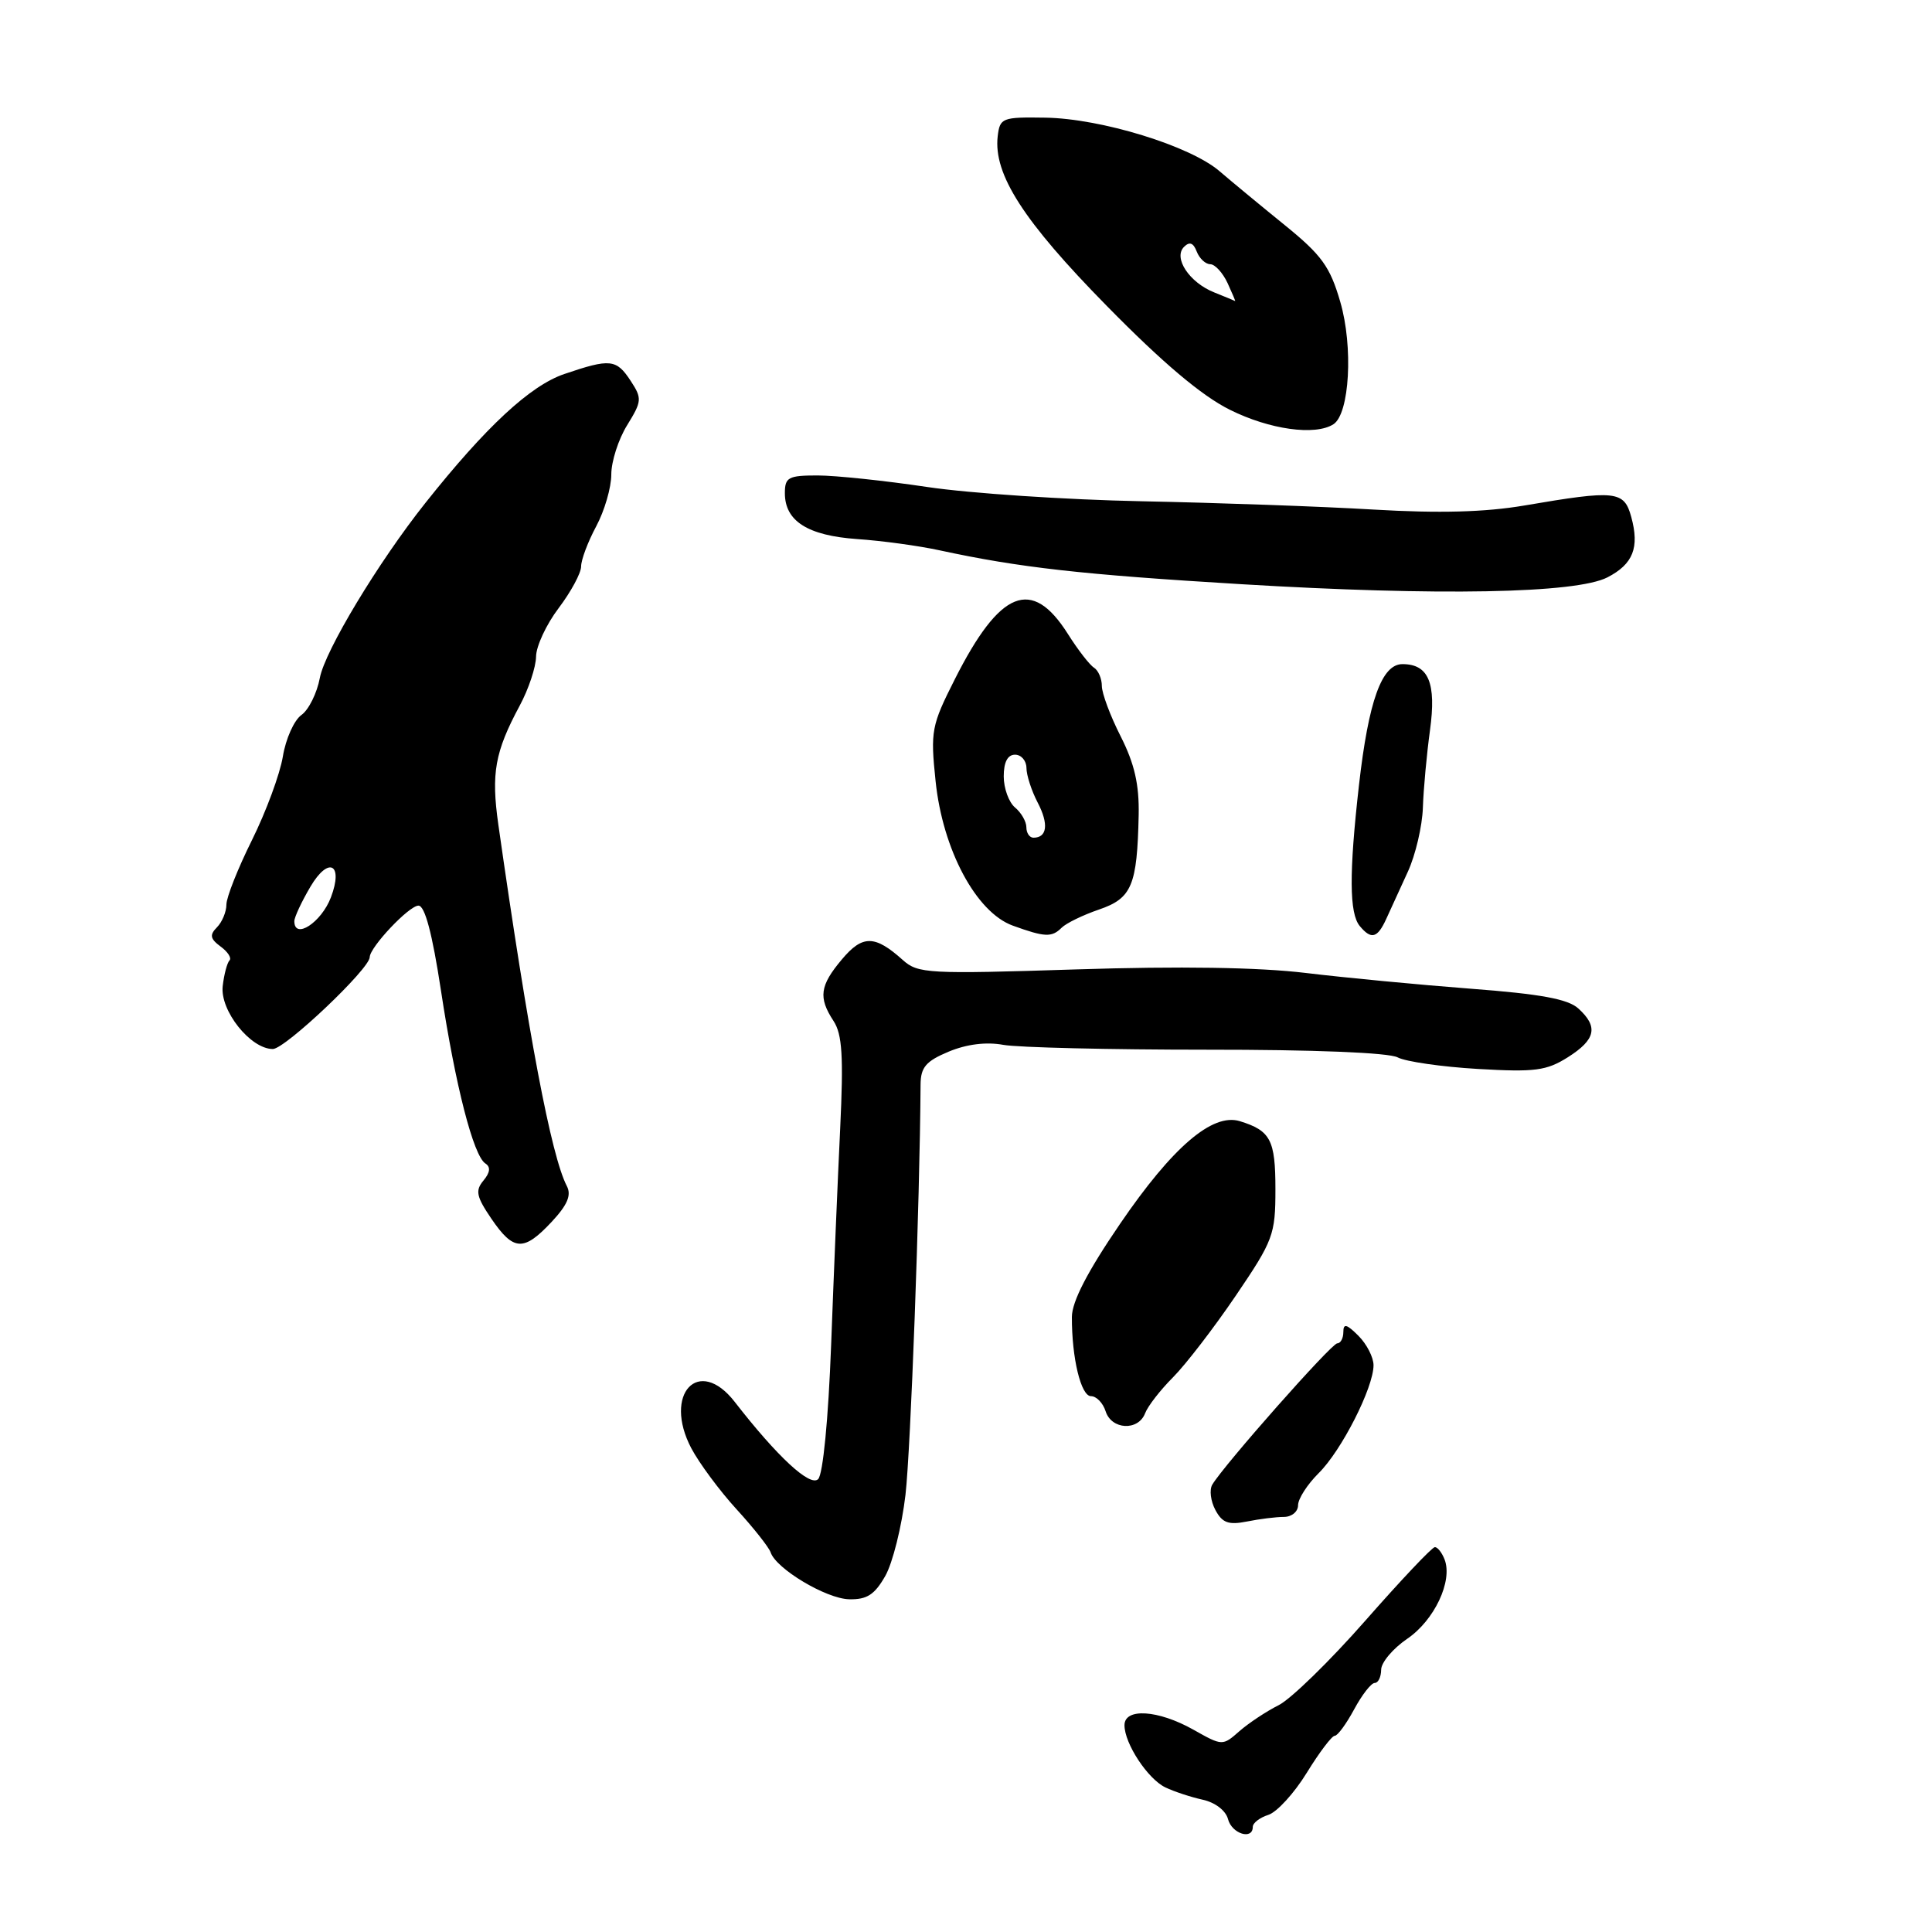 <?xml version="1.0" encoding="UTF-8" standalone="no"?>
<!DOCTYPE svg PUBLIC "-//W3C//DTD SVG 1.1//EN" "http://www.w3.org/Graphics/SVG/1.1/DTD/svg11.dtd" >
<svg xmlns="http://www.w3.org/2000/svg" xmlns:xlink="http://www.w3.org/1999/xlink" version="1.1" viewBox="0 0 256 256">
 <g >
 <path fill="currentColor"
d=" M 166.00 242.07 C 166.00 241.55 166.93 240.84 168.06 240.48 C 169.20 240.12 171.49 237.61 173.15 234.91 C 174.81 232.21 176.48 230.00 176.86 230.00 C 177.24 230.00 178.39 228.43 179.43 226.50 C 180.47 224.57 181.69 223.00 182.16 223.00 C 182.62 223.00 183.00 222.21 183.01 221.25 C 183.01 220.29 184.57 218.44 186.46 217.15 C 190.06 214.70 192.51 209.51 191.42 206.65 C 191.07 205.74 190.49 205.00 190.13 205.00 C 189.76 205.00 185.62 209.39 180.91 214.75 C 176.20 220.11 171.03 225.15 169.42 225.95 C 167.82 226.75 165.48 228.30 164.24 229.38 C 161.99 231.36 161.98 231.36 158.11 229.18 C 153.46 226.57 149.00 226.28 149.00 228.60 C 149.00 231.03 152.08 235.72 154.42 236.84 C 155.56 237.39 157.78 238.12 159.36 238.47 C 161.01 238.83 162.43 239.91 162.72 241.05 C 163.23 242.99 166.00 243.85 166.00 242.07 Z  M 117.30 208.83 C 118.29 207.09 119.49 202.25 119.98 198.08 C 120.67 192.08 121.88 159.43 121.98 143.70 C 122.00 141.42 122.69 140.61 125.70 139.35 C 128.08 138.36 130.67 138.03 132.95 138.45 C 134.90 138.80 147.02 139.09 159.89 139.09 C 174.04 139.08 184.04 139.48 185.20 140.11 C 186.26 140.67 191.04 141.36 195.81 141.64 C 203.39 142.08 204.91 141.88 207.75 140.09 C 211.45 137.75 211.81 136.05 209.14 133.63 C 207.76 132.37 204.12 131.71 194.89 131.01 C 188.08 130.49 178.22 129.55 173.00 128.92 C 166.77 128.17 156.33 128.01 142.63 128.45 C 122.96 129.08 121.64 129.01 119.63 127.21 C 115.92 123.88 114.29 123.86 111.55 127.13 C 108.63 130.60 108.41 132.18 110.45 135.29 C 111.60 137.05 111.78 139.96 111.33 149.50 C 111.01 156.10 110.47 169.02 110.13 178.20 C 109.76 188.06 109.05 195.35 108.41 195.99 C 107.35 197.05 103.01 193.04 97.35 185.75 C 92.58 179.61 87.82 184.71 91.60 191.90 C 92.65 193.88 95.35 197.53 97.61 200.00 C 99.87 202.47 101.89 205.04 102.11 205.69 C 102.82 207.86 109.45 211.83 112.50 211.91 C 114.86 211.97 115.88 211.32 117.30 208.83 Z  M 170.12 201.00 C 171.16 201.00 172.00 200.30 172.00 199.45 C 172.00 198.60 173.23 196.69 174.73 195.20 C 177.76 192.21 182.00 183.86 182.00 180.90 C 182.00 179.86 181.10 178.10 180.00 177.00 C 178.44 175.44 178.00 175.33 178.00 176.50 C 178.00 177.32 177.64 178.00 177.19 178.00 C 176.43 178.00 162.16 194.14 160.63 196.73 C 160.23 197.41 160.42 198.92 161.05 200.09 C 161.96 201.79 162.78 202.09 165.22 201.61 C 166.89 201.27 169.09 201.00 170.12 201.00 Z  M 151.73 187.27 C 152.09 186.32 153.76 184.17 155.44 182.49 C 157.12 180.80 160.86 175.94 163.75 171.68 C 168.72 164.36 169.00 163.60 169.00 157.59 C 169.00 151.04 168.36 149.82 164.28 148.56 C 160.65 147.45 155.36 151.99 148.41 162.17 C 144.09 168.49 142.04 172.47 142.03 174.50 C 142.01 179.94 143.23 185.00 144.56 185.00 C 145.28 185.00 146.15 185.90 146.50 187.00 C 147.28 189.46 150.82 189.64 151.73 187.27 Z  M 73.09 161.91 C 75.19 159.66 75.74 158.37 75.11 157.16 C 73.04 153.19 69.99 137.07 66.03 109.25 C 65.07 102.47 65.57 99.64 68.86 93.51 C 70.04 91.32 71.01 88.40 71.03 87.01 C 71.04 85.63 72.39 82.73 74.03 80.57 C 75.66 78.41 77.00 75.93 77.00 75.06 C 77.00 74.18 77.90 71.79 79.00 69.74 C 80.10 67.69 81.00 64.60 81.00 62.87 C 81.00 61.15 81.94 58.21 83.10 56.34 C 85.06 53.16 85.09 52.79 83.57 50.47 C 81.67 47.57 80.86 47.49 74.77 49.56 C 70.25 51.10 64.38 56.55 56.36 66.65 C 50.13 74.49 43.05 86.24 42.38 89.83 C 42.00 91.85 40.90 94.06 39.94 94.74 C 38.97 95.43 37.86 97.90 37.48 100.24 C 37.09 102.59 35.25 107.56 33.39 111.31 C 31.53 115.05 30.00 118.90 30.00 119.86 C 30.00 120.81 29.44 122.17 28.75 122.87 C 27.75 123.88 27.84 124.39 29.23 125.42 C 30.19 126.12 30.72 126.95 30.41 127.26 C 30.10 127.57 29.69 129.10 29.51 130.66 C 29.13 133.90 33.19 139.00 36.15 139.00 C 37.77 139.00 48.98 128.38 48.99 126.83 C 49.01 125.50 54.20 120.00 55.45 120.00 C 56.30 120.00 57.28 123.70 58.43 131.25 C 60.34 143.83 62.73 153.16 64.32 154.17 C 65.03 154.63 64.95 155.36 64.06 156.43 C 62.95 157.76 63.12 158.56 65.12 161.50 C 68.05 165.79 69.39 165.86 73.09 161.91 Z  M 140.67 122.93 C 141.27 122.33 143.49 121.25 145.62 120.52 C 149.98 119.03 150.68 117.34 150.88 108.00 C 150.96 103.95 150.33 101.20 148.50 97.58 C 147.12 94.87 146.00 91.86 146.00 90.89 C 146.00 89.92 145.53 88.83 144.96 88.47 C 144.39 88.12 142.83 86.11 141.50 84.00 C 136.73 76.45 132.50 78.15 126.52 90.00 C 123.41 96.15 123.28 96.87 123.97 103.50 C 124.91 112.59 129.34 120.89 134.20 122.65 C 138.45 124.19 139.37 124.23 140.67 122.93 Z  M 183.69 121.75 C 184.26 120.51 185.55 117.70 186.55 115.50 C 187.56 113.30 188.46 109.47 188.54 107.00 C 188.62 104.53 189.05 99.92 189.48 96.77 C 190.34 90.50 189.30 88.00 185.83 88.00 C 183.09 88.00 181.34 92.87 180.07 104.04 C 178.75 115.69 178.78 121.03 180.18 122.71 C 181.70 124.54 182.52 124.32 183.69 121.75 Z  M 213.00 76.50 C 216.40 74.74 217.26 72.56 216.15 68.50 C 215.20 65.02 214.12 64.91 202.00 66.98 C 196.77 67.87 190.72 68.03 182.00 67.52 C 175.12 67.11 161.31 66.62 151.30 66.42 C 141.29 66.22 128.50 65.37 122.87 64.53 C 117.25 63.69 110.70 63.00 108.32 63.00 C 104.45 63.00 104.00 63.25 104.00 65.35 C 104.00 69.05 107.03 70.97 113.59 71.43 C 116.84 71.65 121.75 72.32 124.50 72.92 C 135.11 75.21 143.26 76.13 164.50 77.41 C 190.56 78.98 208.86 78.64 213.00 76.50 Z  M 176.68 56.22 C 178.83 54.85 179.33 45.93 177.59 39.99 C 176.24 35.33 175.13 33.80 170.25 29.84 C 167.09 27.28 163.20 24.06 161.60 22.69 C 157.72 19.34 145.90 15.70 138.50 15.59 C 132.78 15.50 132.49 15.62 132.20 18.06 C 131.62 23.09 135.60 29.29 146.66 40.54 C 154.05 48.07 159.23 52.44 162.95 54.29 C 168.22 56.92 174.25 57.76 176.68 56.22 Z  M 39.00 122.06 C 39.00 121.54 39.96 119.48 41.14 117.48 C 43.54 113.42 45.53 114.46 43.85 118.90 C 42.58 122.24 39.00 124.57 39.00 122.06 Z  M 136.00 109.62 C 136.00 108.86 135.32 107.68 134.50 107.00 C 133.68 106.32 133.00 104.46 133.00 102.88 C 133.00 100.99 133.51 100.00 134.50 100.00 C 135.32 100.00 136.00 100.79 136.01 101.75 C 136.01 102.71 136.68 104.78 137.50 106.35 C 138.98 109.18 138.76 111.00 136.94 111.00 C 136.42 111.00 136.00 110.38 136.00 109.62 Z  M 160.90 38.75 C 157.60 37.44 155.43 34.17 156.89 32.71 C 157.62 31.98 158.13 32.17 158.57 33.33 C 158.93 34.25 159.73 35.00 160.36 35.01 C 160.99 35.01 162.02 36.14 162.66 37.51 C 163.29 38.88 163.74 39.95 163.66 39.89 C 163.57 39.84 162.33 39.32 160.90 38.75 Z "/>
</g>
</svg>